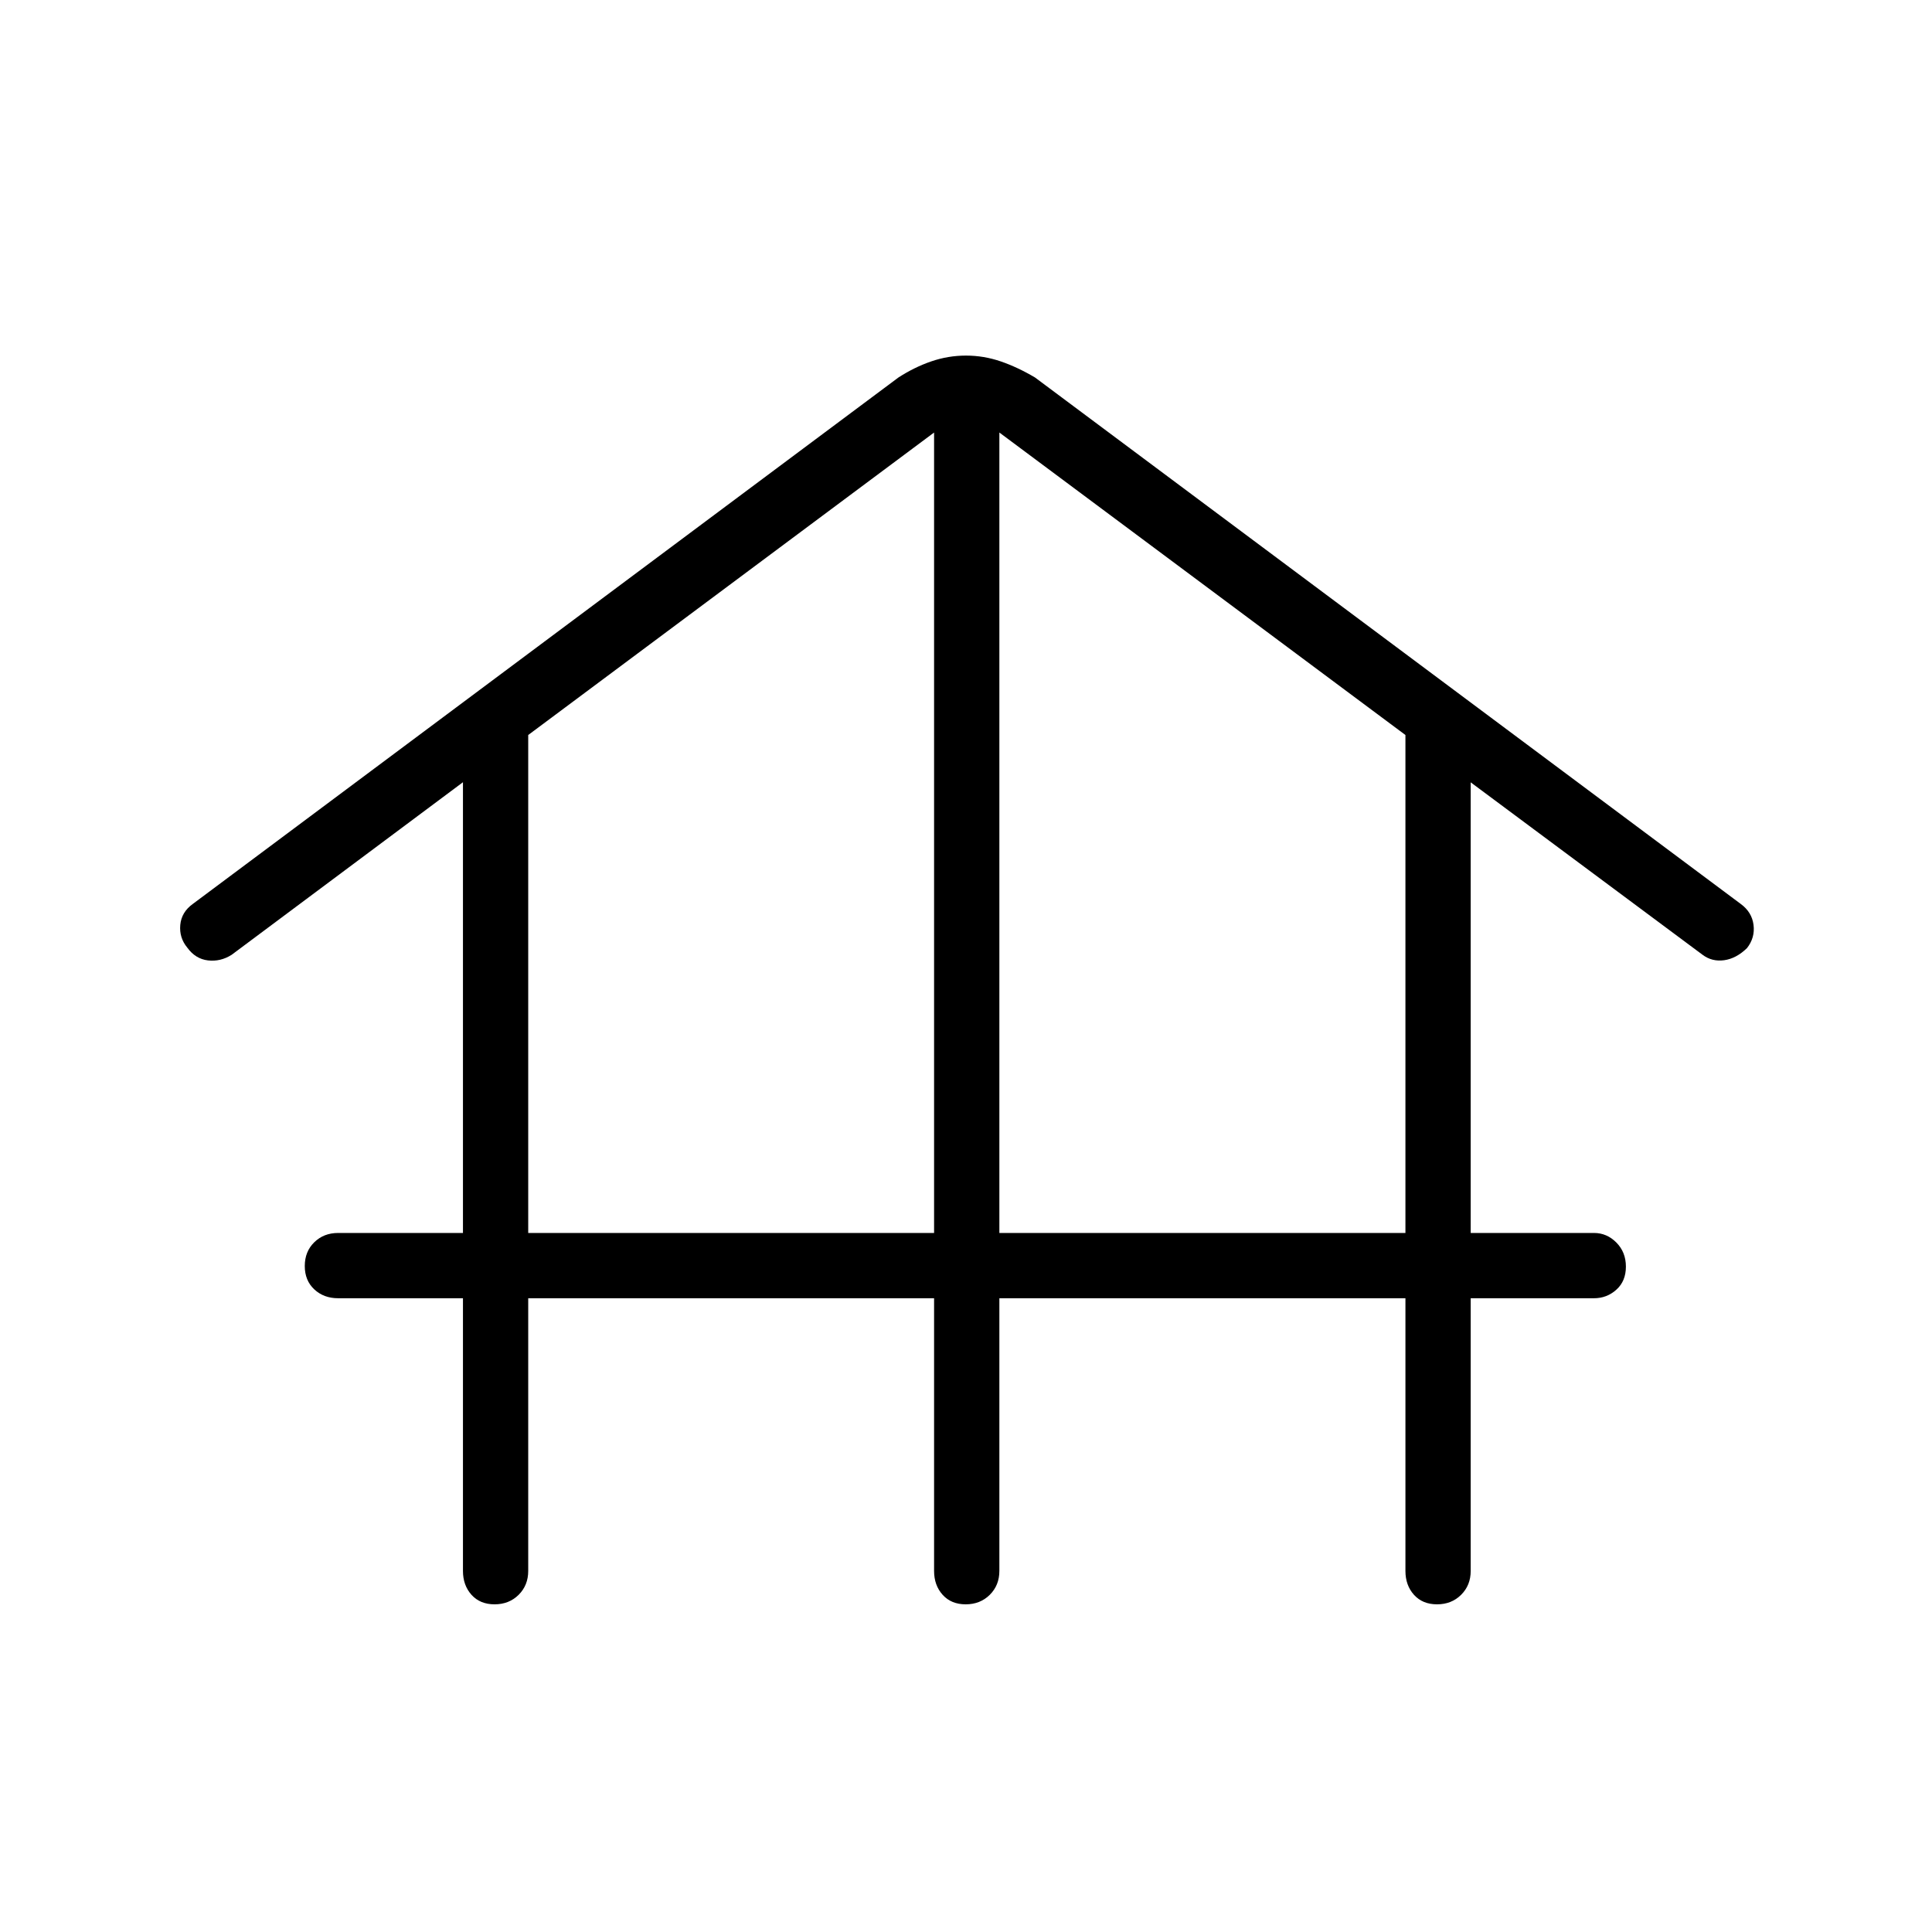 <svg xmlns="http://www.w3.org/2000/svg" height="40" viewBox="0 -960 960 960" width="40"><path d="M262.47-314.91v135.51q0 7.13-4.76 11.86-4.77 4.72-11.97 4.72-7.19 0-11.45-4.72-4.25-4.73-4.25-11.86v-135.51h-62.03q-7.13 0-11.85-4.41t-4.72-11.6q0-7.2 4.72-11.81 4.72-4.62 11.85-4.62h62.03v-223.97L115.1-485.56q-5.55 3.51-11.77 2.78-6.21-.73-10.28-6.36-4.06-4.91-3.47-11.29.6-6.38 6.27-10.44L446.4-772.41q7.95-5.14 16.34-8.02t17.24-2.88q8.85 0 17.26 2.88 8.41 2.88 17.08 8.02l350.6 261.54q5.59 4.06 6.4 10.44.81 6.38-3.26 11.55-5.36 5.19-11.36 6.01-6 .82-10.69-2.69l-115.23-85.7v223.91h61.26q6.41 0 11.13 4.77 4.73 4.77 4.73 11.96 0 7.2-4.73 11.45-4.72 4.26-11.13 4.26h-61.26v135.51q0 7.13-4.77 11.86-4.76 4.72-11.96 4.72-7.19 0-11.45-4.72-4.25-4.73-4.25-11.86v-135.51H496.58v135.51q0 7.13-4.77 11.86-4.77 4.72-11.96 4.72-7.2 0-11.45-4.72-4.26-4.73-4.26-11.86v-135.51H262.47Zm0-32.44h201.67v-397.73l-201.67 150.3v247.43Zm234.11 0h201.77v-247.43l-201.77-150.3v397.73Z"/></svg>